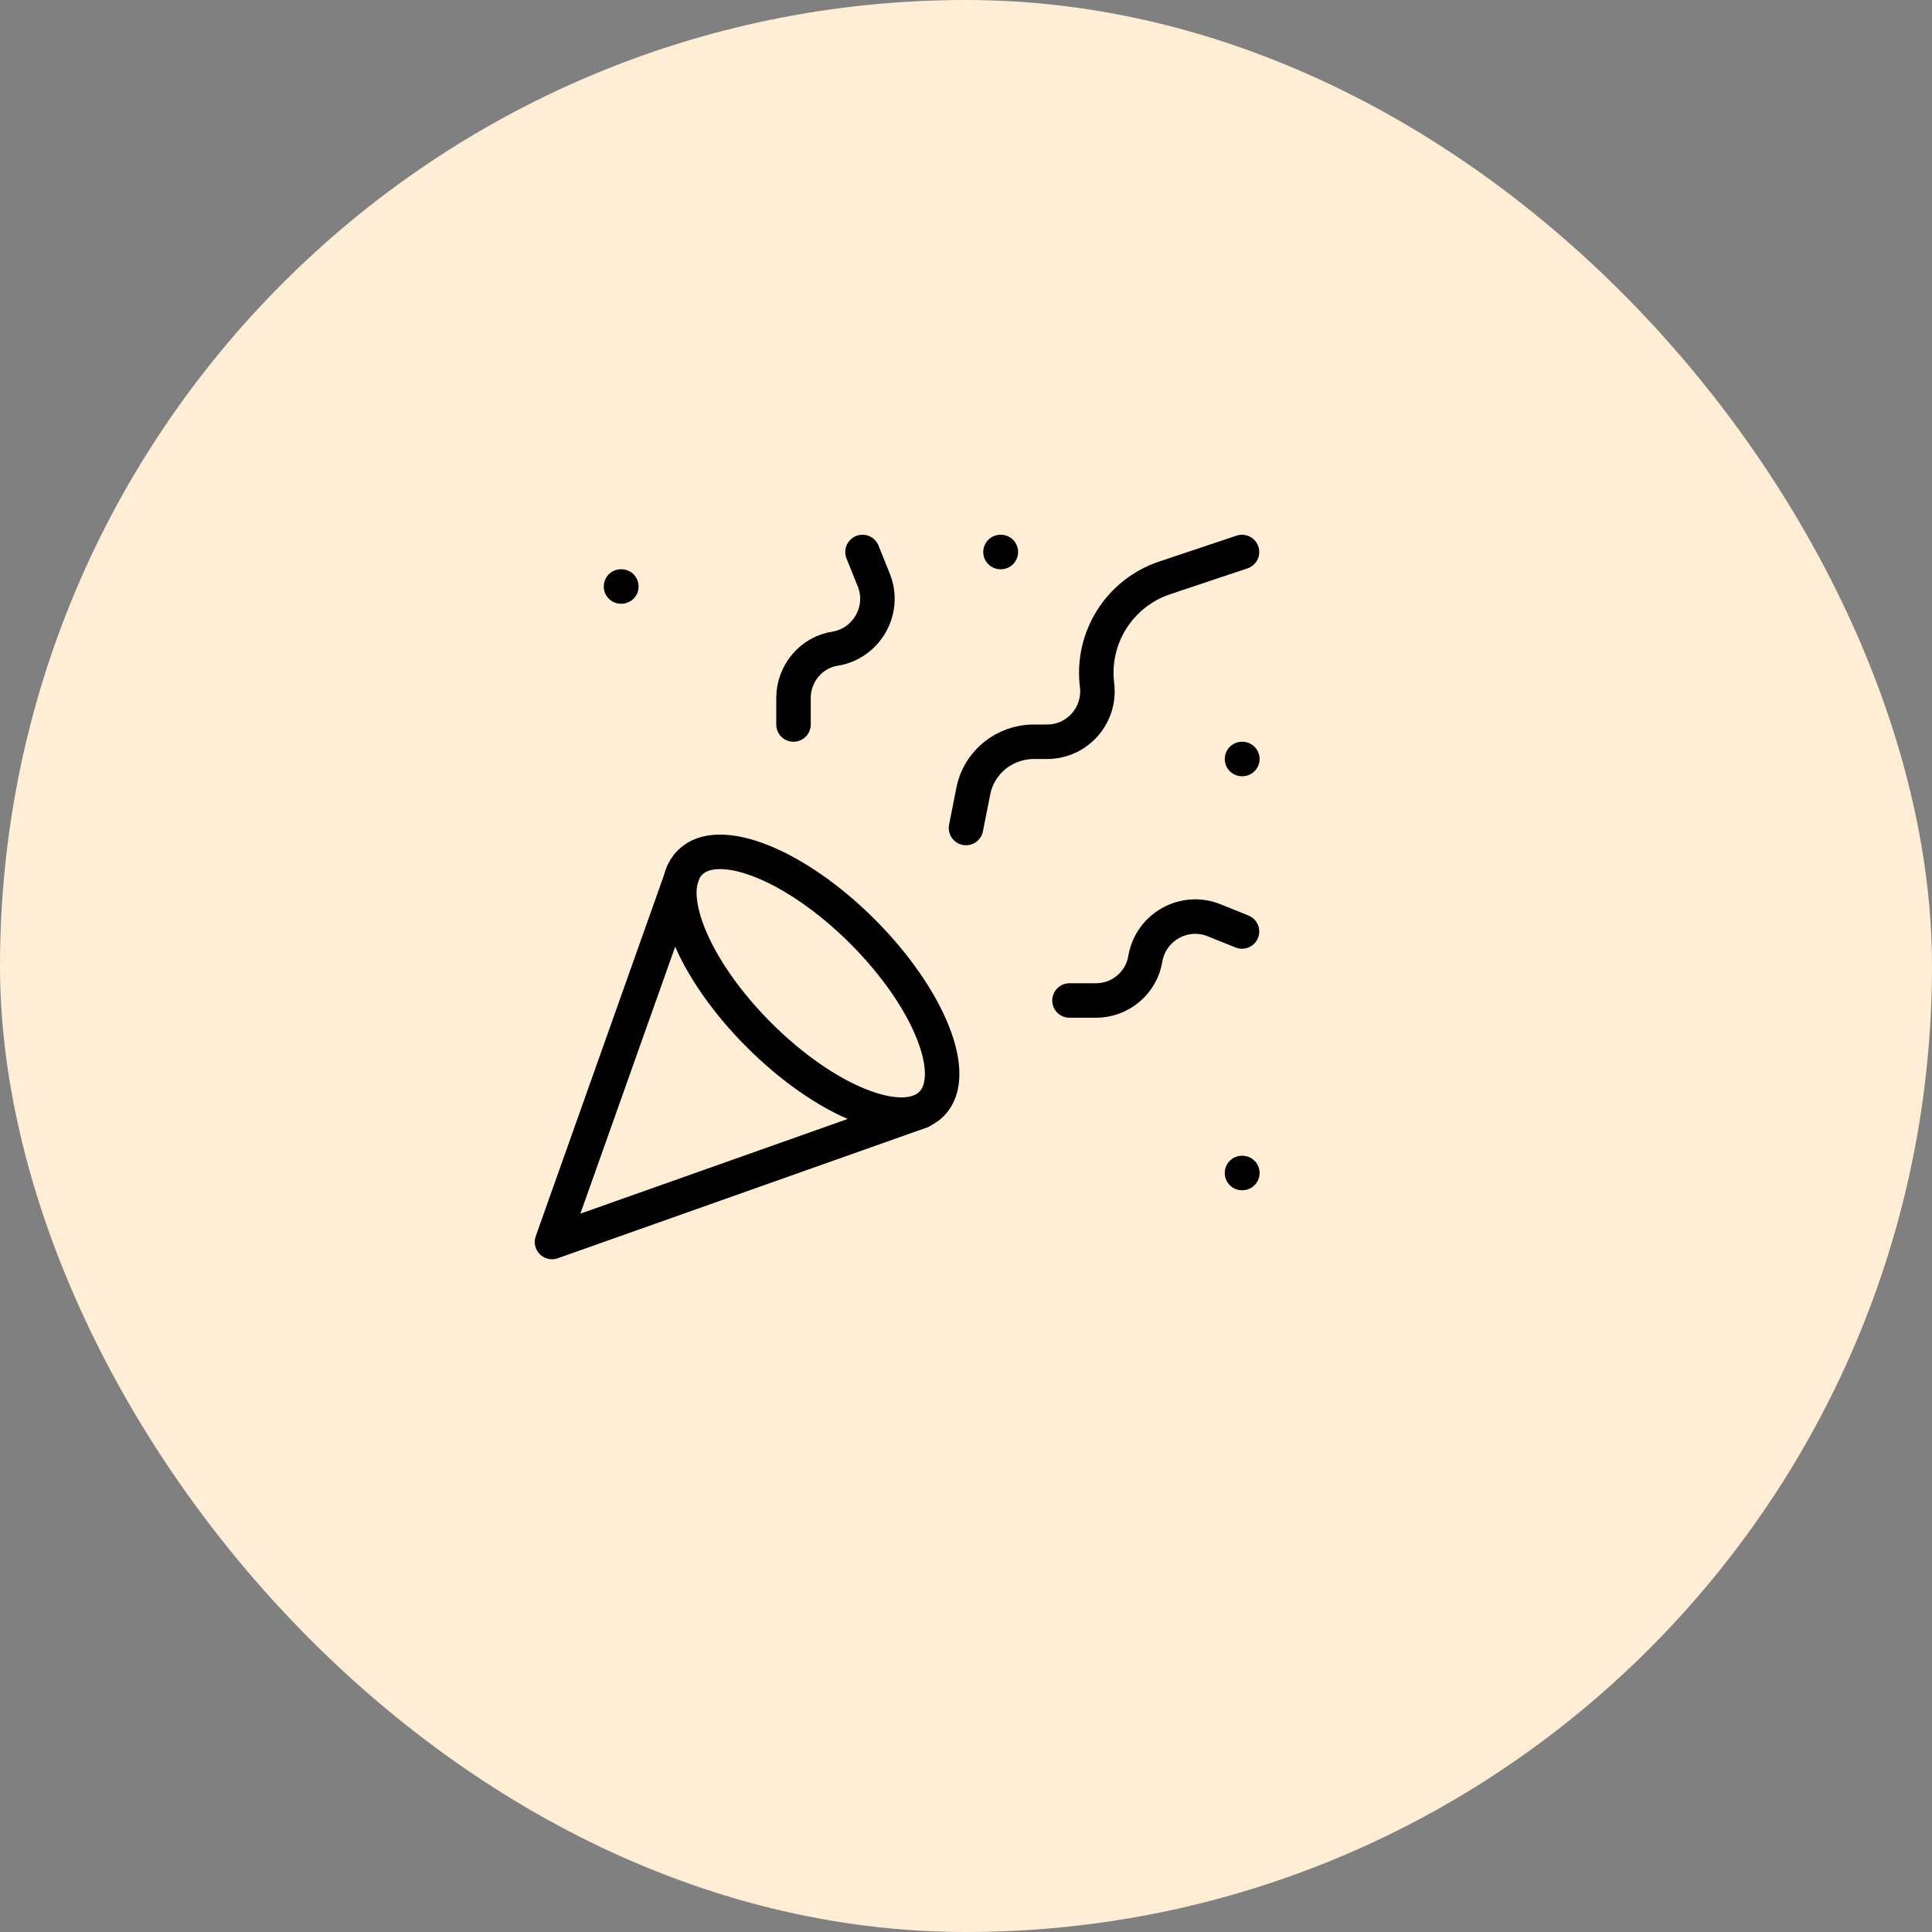 <svg width="56" height="56" viewBox="0 0 56 56" fill="none" xmlns="http://www.w3.org/2000/svg">
<rect x="0" y="0" width="56" height="56" fill="#808080" stroke="none"/>
<rect width="56" height="56" rx="28" fill="#FFEDD5"/>
<path d="M19.8 25.3L16 36L26.7 32.21" stroke="black" stroke-linecap="round" stroke-linejoin="round"/>
<path d="M18 17H18.01" stroke="black" stroke-linecap="round" stroke-linejoin="round"/>
<path d="M36 22H36.01" stroke="black" stroke-linecap="round" stroke-linejoin="round"/>
<path d="M29 16H29.01" stroke="black" stroke-linecap="round" stroke-linejoin="round"/>
<path d="M36 34H36.01" stroke="black" stroke-linecap="round" stroke-linejoin="round"/>
<path d="M36 16L33.76 16.75C33.122 16.962 32.578 17.39 32.221 17.959C31.863 18.528 31.715 19.203 31.8 19.87C31.9 20.73 31.23 21.5 30.35 21.5H29.97C29.11 21.5 28.37 22.1 28.21 22.94L28 24" stroke="black" stroke-linecap="round" stroke-linejoin="round"/>
<path d="M36 27L35.18 26.67C34.32 26.33 33.36 26.87 33.2 27.78C33.09 28.48 32.48 29 31.77 29H31" stroke="black" stroke-linecap="round" stroke-linejoin="round"/>
<path d="M25 16L25.33 16.82C25.67 17.68 25.13 18.64 24.22 18.8C23.52 18.9 23 19.52 23 20.23V21" stroke="black" stroke-linecap="round" stroke-linejoin="round"/>
<path d="M25 27C26.93 28.93 27.829 31.17 27 32C26.169 32.83 23.93 31.93 22 30C20.07 28.07 19.169 25.83 20 25C20.829 24.17 23.07 25.07 25 27Z" stroke="black" stroke-linecap="round" stroke-linejoin="round"/>
</svg>
